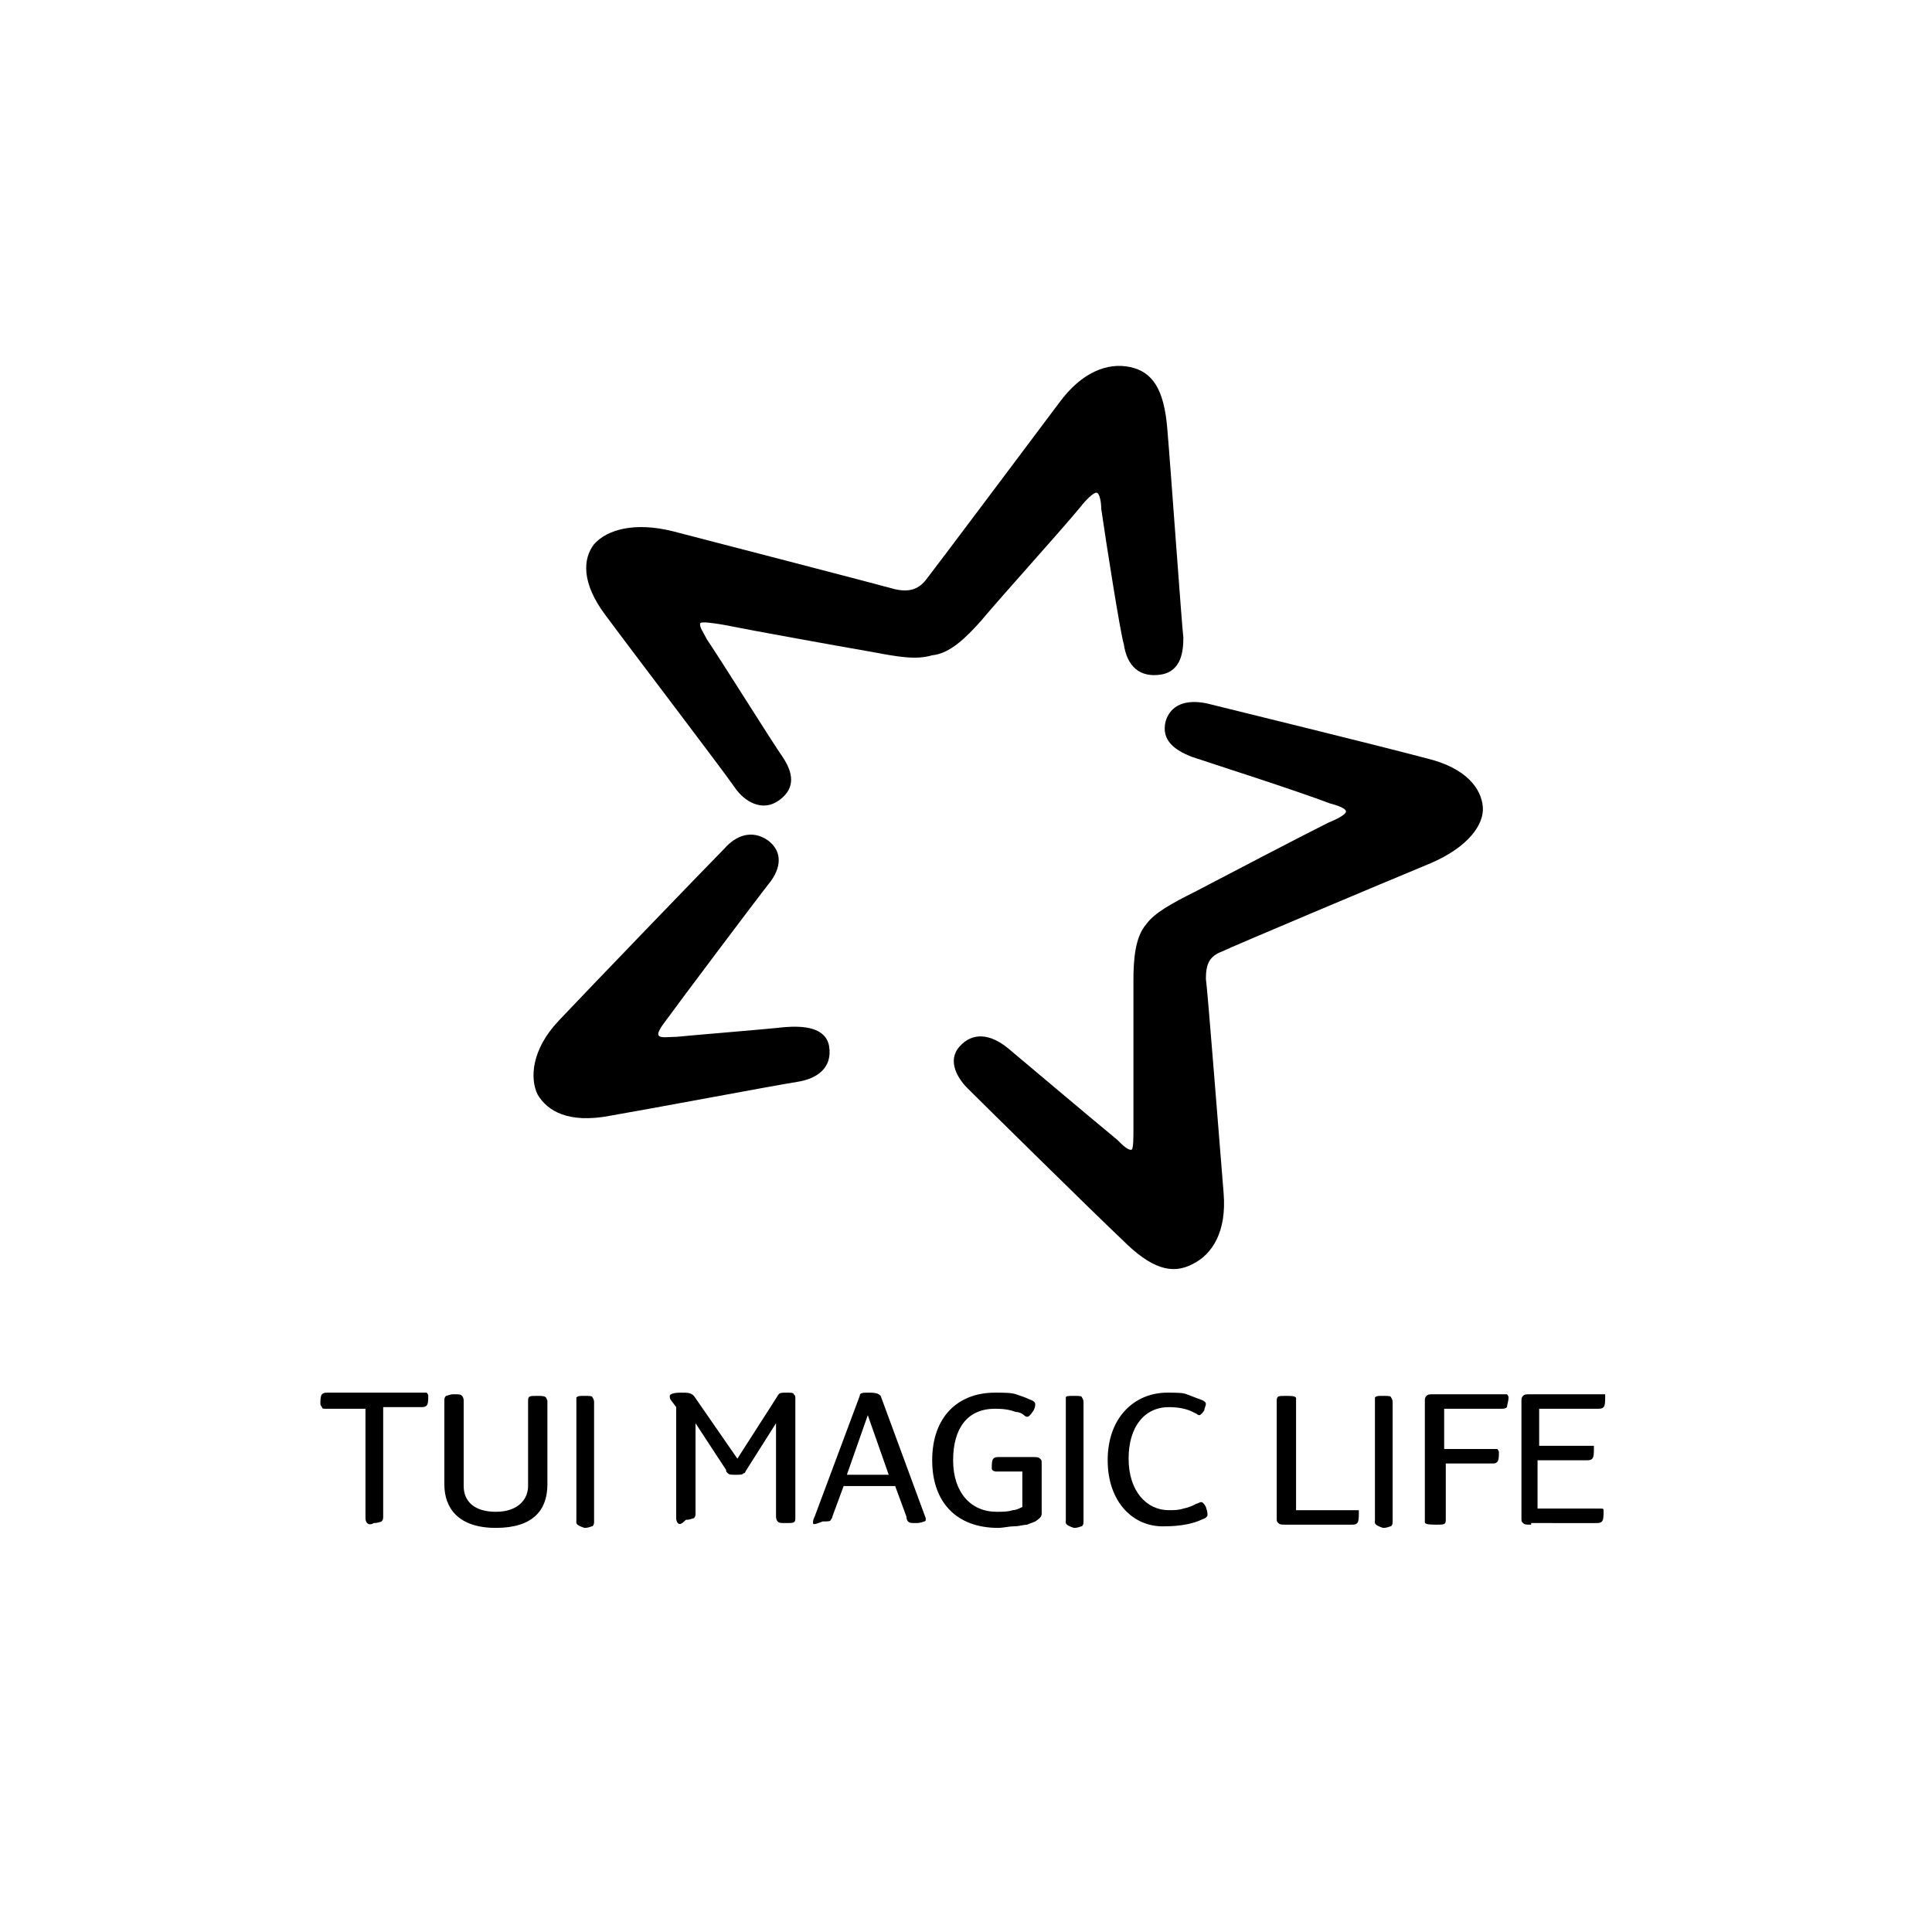 <?xml version="1.0" encoding="utf-8"?>
<!-- Generator: Adobe Illustrator 20.1.0, SVG Export Plug-In . SVG Version: 6.00 Build 0)  -->
<svg version="1.1" id="Layer_1" xmlns="http://www.w3.org/2000/svg" xmlns:xlink="http://www.w3.org/1999/xlink" x="0px" y="0px"
	 width="120px" height="120px" viewBox="0 0 120 120" style="enable-background:new 0 0 120 120;" xml:space="preserve">
<style type="text/css">
	.st0{fill:none;}
</style>
<path d="M22.8,94.6c0,0-0.1-0.1-0.1-0.3v-6.8h-2.5c-0.1,0-0.2,0-0.2-0.1c0,0-0.1-0.1-0.1-0.2c0-0.2,0-0.5,0.1-0.6
	c0.1-0.1,0.2-0.1,0.4-0.1h5.9c0.1,0,0.2,0,0.2,0c0,0,0.1,0.1,0.1,0.2c0,0.2,0,0.5-0.1,0.6c-0.1,0.1-0.2,0.1-0.4,0.1h-2.3v6.8
	c0,0.1,0,0.2-0.1,0.3c0,0-0.2,0.1-0.5,0.1C23.1,94.7,22.9,94.7,22.8,94.6"/>
<path d="M27.6,92.2V87c0-0.1,0-0.2,0.1-0.3c0.1,0,0.2-0.1,0.5-0.1c0.3,0,0.4,0,0.5,0.1c0,0,0.1,0.1,0.1,0.3v5.3c0,0.9,0.6,1.6,2,1.6
	c1.4,0,2-0.8,2-1.6V87c0-0.3,0.1-0.3,0.6-0.3c0.6,0,0.5,0.1,0.6,0.3v5.2c0,1.6-0.9,2.7-3.2,2.7C28.5,94.9,27.6,93.7,27.6,92.2"/>
<path d="M35.8,94.4V87c0-0.1,0-0.2,0-0.2c0.1-0.1,0.2-0.1,0.5-0.1c0.3,0,0.5,0,0.5,0.1c0,0,0.1,0.1,0.1,0.3v7.4c0,0.1,0,0.2-0.1,0.3
	c-0.1,0-0.2,0.1-0.5,0.1C35.7,94.7,35.8,94.6,35.8,94.4"/>
<path d="M42.1,94.6c0,0-0.1-0.1-0.1-0.3v-6.9l-0.3-0.4c-0.1-0.1-0.1-0.2-0.1-0.3c0-0.1,0.2-0.2,0.7-0.2c0.4,0,0.6,0,0.8,0.2l2.7,3.9
	l2.5-3.9c0.1-0.2,0.2-0.2,0.6-0.2c0.2,0,0.4,0,0.4,0.1c0.1,0.1,0.1,0.1,0.1,0.3v7.4c0,0.3-0.1,0.3-0.6,0.3c-0.3,0-0.4,0-0.5-0.1
	c0,0-0.1-0.1-0.1-0.3v-5.8l-1.9,3c0,0,0,0.1-0.1,0.1l0,0c-0.1,0.1-0.2,0.1-0.5,0.1c-0.3,0-0.4,0-0.5-0.1c-0.1-0.1-0.1-0.1-0.1-0.2
	l-1.9-2.9v5.6c0,0.1,0,0.2-0.1,0.3c-0.1,0-0.2,0.1-0.5,0.1C42.3,94.7,42.2,94.7,42.1,94.6"/>
<path d="M50.5,94.6c0,0,0-0.1,0-0.1c0,0,0-0.1,0.1-0.3l2.8-7.5c0-0.2,0.2-0.2,0.6-0.2c0.5,0,0.6,0.1,0.7,0.2l2.8,7.6
	c0,0,0,0.1,0,0.1c0,0,0,0.1-0.1,0.1c0,0-0.2,0.1-0.5,0.1c-0.3,0-0.4,0-0.5-0.1c0,0-0.1-0.1-0.1-0.3l-0.7-1.9h-3.2l-0.7,1.9
	c0,0.1-0.1,0.2-0.1,0.2c0,0.1-0.2,0.1-0.5,0.1C50.6,94.7,50.5,94.7,50.5,94.6 M52.6,91.6h2.6l-1.3-3.7L52.6,91.6z"/>
<path d="M57.9,90.7c0-2.7,1.6-4.2,3.9-4.2c0.6,0,1,0,1.3,0.1c0.3,0.1,0.6,0.2,0.8,0.3c0.3,0.1,0.4,0.2,0.4,0.3c0,0.1,0,0.2-0.1,0.4
	c-0.2,0.3-0.3,0.4-0.4,0.4c0,0-0.1,0-0.2-0.1c-0.1-0.1-0.3-0.2-0.5-0.2c-0.3-0.1-0.6-0.2-1.3-0.2c-1.7,0-2.6,1.2-2.6,3.2
	c0,2,1.1,3.2,2.7,3.2c0.4,0,0.7,0,1-0.1c0.2,0,0.4-0.1,0.6-0.2v-2.2h-1.6c-0.2,0-0.3-0.1-0.3-0.2c0-0.2,0-0.5,0.1-0.6
	c0.1-0.1,0.2-0.1,0.4-0.1h2c0.3,0,0.4,0,0.5,0.1c0.1,0.1,0.1,0.1,0.1,0.3V94c0,0.2-0.1,0.3-0.4,0.5c-0.2,0.1-0.3,0.1-0.5,0.2
	c-0.2,0-0.5,0.1-0.8,0.1c-0.3,0-0.7,0.1-1,0.1C59.4,94.9,57.9,93.3,57.9,90.7"/>
<path d="M66.2,94.4V87c0-0.1,0-0.2,0-0.2c0-0.1,0.2-0.1,0.5-0.1c0.3,0,0.5,0,0.5,0.1c0,0,0.1,0.1,0.1,0.3v7.4c0,0.1,0,0.2-0.1,0.3
	c-0.1,0-0.2,0.1-0.5,0.1C66.1,94.7,66.2,94.6,66.2,94.4"/>
<path d="M68.8,90.7c0-2.7,1.7-4.2,3.7-4.2c0.5,0,1,0,1.2,0.1c0.3,0.1,0.5,0.2,0.8,0.3c0.3,0.1,0.4,0.2,0.4,0.3
	c0,0.1-0.1,0.3-0.1,0.4c-0.2,0.3-0.3,0.3-0.3,0.3c0,0-0.1,0-0.2-0.1c-0.1,0-0.5-0.4-1.7-0.4c-1.5,0-2.5,1.2-2.5,3.2
	c0,2,1.1,3.2,2.5,3.2c0.3,0,0.6,0,0.9-0.1c0.5-0.1,0.8-0.3,0.8-0.3c0.1,0,0.2-0.1,0.3-0.1c0.1,0,0.2,0.1,0.3,0.3
	C75,93.9,75,94,75,94.1c0,0.1-0.1,0.2-0.4,0.3c-0.4,0.2-1.2,0.4-2.2,0.4C70.4,94.9,68.8,93.3,68.8,90.7"/>
<path d="M79.9,94.7c-0.3,0-0.4,0-0.5-0.1c-0.1-0.1-0.1-0.1-0.1-0.3V87c0-0.3,0.1-0.3,0.6-0.3c0.7,0,0.6,0.1,0.6,0.3v6.8h3.7
	c0.1,0,0.2,0,0.2,0c0,0,0,0.1,0,0.2c0,0.2,0,0.5-0.1,0.6c-0.1,0.1-0.2,0.1-0.4,0.1H79.9z"/>
<path d="M85.4,94.4V87c0-0.1,0-0.2,0-0.2c0.1-0.1,0.2-0.1,0.5-0.1c0.3,0,0.5,0,0.5,0.1c0,0,0.1,0.1,0.1,0.3v7.4c0,0.1,0,0.2-0.1,0.3
	c-0.1,0-0.2,0.1-0.5,0.1C85.3,94.7,85.4,94.6,85.4,94.4"/>
<path d="M88.5,94.4V87c0-0.1,0-0.2,0.1-0.3c0.1-0.1,0.2-0.1,0.5-0.1h4.3c0.1,0,0.2,0,0.2,0c0,0,0.1,0.1,0.1,0.2
	c0,0.2-0.1,0.5-0.1,0.6c-0.1,0.1-0.2,0.1-0.4,0.1h-3.5V90h3.1c0.1,0,0.2,0,0.2,0c0,0,0.1,0.1,0.1,0.2c0,0.2,0,0.5-0.1,0.6
	c-0.1,0.1-0.2,0.1-0.3,0.1h-2.9v3.5c0,0.3-0.1,0.3-0.6,0.3C88.4,94.7,88.5,94.6,88.5,94.4"/>
<path d="M95.1,94.7c-0.3,0-0.4,0-0.5-0.1c-0.1-0.1-0.1-0.1-0.1-0.3V87c0-0.1,0-0.2,0.1-0.3c0.1-0.1,0.2-0.1,0.5-0.1h4.4
	c0.1,0,0.2,0,0.2,0c0,0,0,0.1,0,0.2c0,0.2,0,0.5-0.1,0.6c-0.1,0.1-0.2,0.1-0.4,0.1h-3.6v2.3h3.2c0.1,0,0.2,0,0.2,0c0,0,0,0.1,0,0.2
	c0,0.2,0,0.5-0.1,0.6c-0.1,0.1-0.2,0.1-0.4,0.1h-3v3h3.9c0.2,0,0.2,0,0.2,0.2c0,0.2,0,0.5-0.1,0.6c-0.1,0.1-0.2,0.1-0.4,0.1H95.1z"
	/>
<path d="M60.9,38.6c1.6-1.9,4.7-5.3,6.2-7.1c0.3-0.4,0.8-0.9,1-0.9c0.2,0,0.3,0.6,0.3,1c0.3,2.1,1.2,7.8,1.4,8.4
	c0.2,1.4,1,2.1,2.3,1.9c1.3-0.2,1.4-1.5,1.4-2.3c-0.1-0.8-0.8-10.7-1-13c-0.2-2.4-0.9-3.5-2.3-3.8c-1.4-0.3-3,0.3-4.4,2.2
	c-1.5,2-7.8,10.4-8.2,10.9c-0.5,0.7-1.1,0.9-2,0.7c-0.7-0.2-10.7-2.8-13.8-3.6c-2.4-0.6-4.1-0.1-4.9,0.8c-0.7,0.9-0.8,2.4,0.7,4.4
	c2,2.7,7.2,9.5,8.1,10.8c0.5,0.7,1.6,1.5,2.7,0.7c1.1-0.8,0.8-1.8,0.2-2.7c-0.7-1-3.5-5.5-4.7-7.3c-0.2-0.4-0.5-0.8-0.4-1
	c0.1-0.1,0.8,0,1.4,0.1c2,0.4,7,1.3,9.3,1.7c1.6,0.3,2.7,0.5,3.7,0.2C59,40.6,60,39.6,60.9,38.6"/>
<path d="M70.4,60.9c0,2.4,0,6.9,0,9.2c0,0.5,0,1.2-0.1,1.3c-0.2,0.1-0.6-0.3-0.9-0.6c-1.7-1.4-6.2-5.2-6.8-5.7c-1.1-0.9-2.2-1-3-0.1
	c-0.8,0.9-0.1,2,0.5,2.6c0.6,0.6,7.9,7.8,9.6,9.4c1.8,1.8,3.1,2.2,4.4,1.5c1.2-0.6,2.1-2,1.9-4.4c-0.2-2.4-1-12.7-1.1-13.3
	c0-0.9,0.2-1.4,1-1.7c0.6-0.3,10.1-4.3,13-5.5c2.3-1,3.3-2.4,3.2-3.5c-0.1-1.1-1-2.4-3.5-3c-3.4-0.9-12-3-13.6-3.4
	c-0.9-0.2-2.2-0.2-2.6,1.1C72.1,46,73,46.6,74,47c1.2,0.4,6.5,2.1,8.6,2.9c0.4,0.1,1,0.3,1,0.5c0,0.2-0.6,0.5-1.1,0.7
	c-1.8,0.9-6.2,3.2-8.3,4.3c-1.4,0.7-2.5,1.3-3,2C70.5,58.2,70.4,59.6,70.4,60.9"/>
<path d="M34.7,63.4c-1.7,1.8-1.8,3.6-1.3,4.6c0.6,1,1.9,1.8,4.5,1.3c2.9-0.5,10.3-1.9,11.6-2.1c1.3-0.2,2.2-0.9,2-2.2
	c-0.2-1.2-1.6-1.3-2.8-1.2c-0.8,0.1-5.7,0.5-6.7,0.6c-0.5,0-1,0.1-1.1-0.1c-0.1-0.2,0.3-0.7,0.6-1.1c0.2-0.3,5.6-7.5,6.4-8.5
	c0.7-1,0.6-1.9-0.2-2.5c-1-0.7-2-0.3-2.7,0.5C44.2,53.5,36.3,61.7,34.7,63.4"/>
<rect x="6.8" y="10.6" class="st0" width="106.2" height="99.5"/>
</svg>
